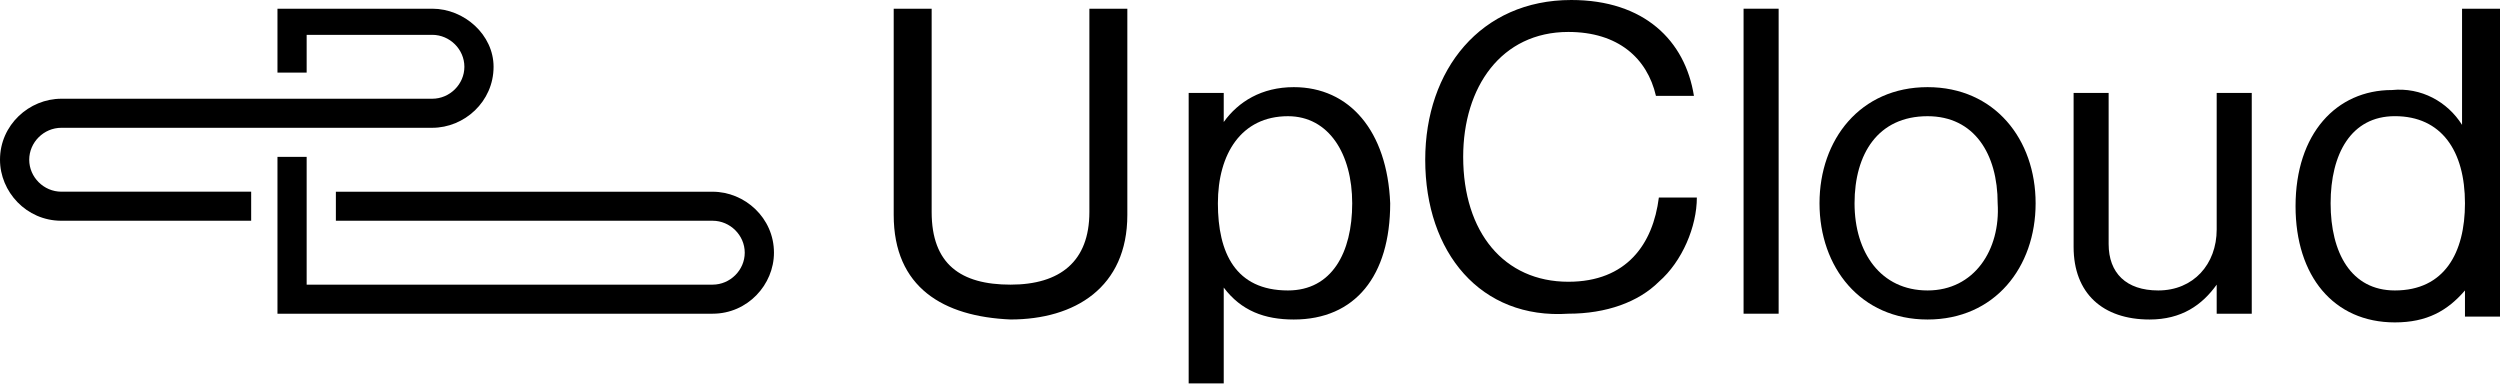<svg width="77" height="12" viewBox="0 0 77 12" fill="none" xmlns="http://www.w3.org/2000/svg">
<path d="M27.526 6.62V0.268H28.695V6.53C28.695 8.141 29.595 8.767 31.124 8.767C32.653 8.767 33.553 8.051 33.553 6.53V0.268H34.722V6.62C34.722 8.856 33.103 9.84 31.124 9.84C29.055 9.751 27.526 8.856 27.526 6.62Z" fill="#000000"/>
<path d="M39.849 2.684C38.86 2.684 38.14 3.131 37.691 3.758V2.863H36.611V11.809H37.691V8.857C38.23 9.573 38.95 9.841 39.849 9.841C41.738 9.841 42.818 8.499 42.818 6.262C42.728 4.026 41.559 2.684 39.849 2.684ZM39.669 8.946C38.05 8.946 37.511 7.783 37.511 6.262C37.511 4.742 38.23 3.579 39.669 3.579C40.929 3.579 41.648 4.742 41.648 6.262C41.648 7.783 41.019 8.946 39.669 8.946Z" fill="#000000"/>
<path d="M43.897 4.92C43.897 2.147 45.606 0 48.395 0C50.644 0 51.903 1.252 52.173 2.952H51.003C50.734 1.789 49.834 0.984 48.305 0.984C46.236 0.984 45.066 2.684 45.066 4.831C45.066 7.157 46.326 8.678 48.305 8.678C50.104 8.678 50.913 7.515 51.093 6.083H52.263C52.263 6.978 51.813 8.052 51.093 8.678C50.464 9.304 49.474 9.662 48.305 9.662C45.606 9.841 43.897 7.783 43.897 4.92Z" fill="#000000"/>
<path d="M54.782 0.268H53.702V9.662H54.782V0.268Z" fill="#000000"/>
<path d="M59.369 2.684C57.3 2.684 56.041 4.294 56.041 6.262C56.041 8.231 57.3 9.841 59.369 9.841C61.438 9.841 62.697 8.231 62.697 6.262C62.697 4.294 61.438 2.684 59.369 2.684ZM59.369 8.946C57.93 8.946 57.12 7.783 57.12 6.262C57.12 4.742 57.84 3.579 59.369 3.579C60.808 3.579 61.528 4.742 61.528 6.262C61.618 7.694 60.808 8.946 59.369 8.946Z" fill="#000000"/>
<path d="M68.274 9.662V8.767C67.825 9.394 67.195 9.841 66.206 9.841C64.766 9.841 63.867 9.036 63.867 7.604V2.863H64.946V7.515C64.946 8.41 65.486 8.946 66.475 8.946C67.555 8.946 68.274 8.141 68.274 7.068V2.863H69.354V9.662H68.274Z" fill="#000000"/>
<path d="M75.831 0.268V3.846C75.381 3.131 74.571 2.683 73.672 2.773C71.963 2.773 70.703 4.115 70.703 6.351C70.703 8.499 71.873 9.93 73.762 9.93C74.751 9.93 75.381 9.572 75.921 8.946V9.751H77V0.268H75.831ZM73.762 8.946C72.412 8.946 71.783 7.783 71.783 6.262C71.783 4.741 72.412 3.578 73.762 3.578C75.201 3.578 75.921 4.652 75.921 6.262C75.921 7.783 75.291 8.946 73.762 8.946Z" fill="#000000"/>
<path d="M21.949 5.905C22.938 5.905 23.838 6.71 23.838 7.783C23.838 8.767 23.028 9.662 21.949 9.662H8.546V4.831H9.445V8.767H21.949C22.488 8.767 22.938 8.32 22.938 7.783C22.938 7.246 22.488 6.799 21.949 6.799H10.345V5.905H21.949Z" fill="#000000"/>
<path d="M13.313 0.268H8.546V2.236H9.445V1.073H13.313C13.853 1.073 14.303 1.52 14.303 2.057C14.303 2.594 13.853 3.041 13.313 3.041H1.889C0.9 3.041 0 3.846 0 4.92C0 5.904 0.81 6.799 1.889 6.799H7.736V5.904H1.889C1.349 5.904 0.9 5.457 0.9 4.92C0.9 4.383 1.349 3.936 1.889 3.936H13.313C14.303 3.936 15.202 3.131 15.202 2.057C15.202 1.073 14.303 0.268 13.313 0.268Z" fill="#000000"/>
</svg>
